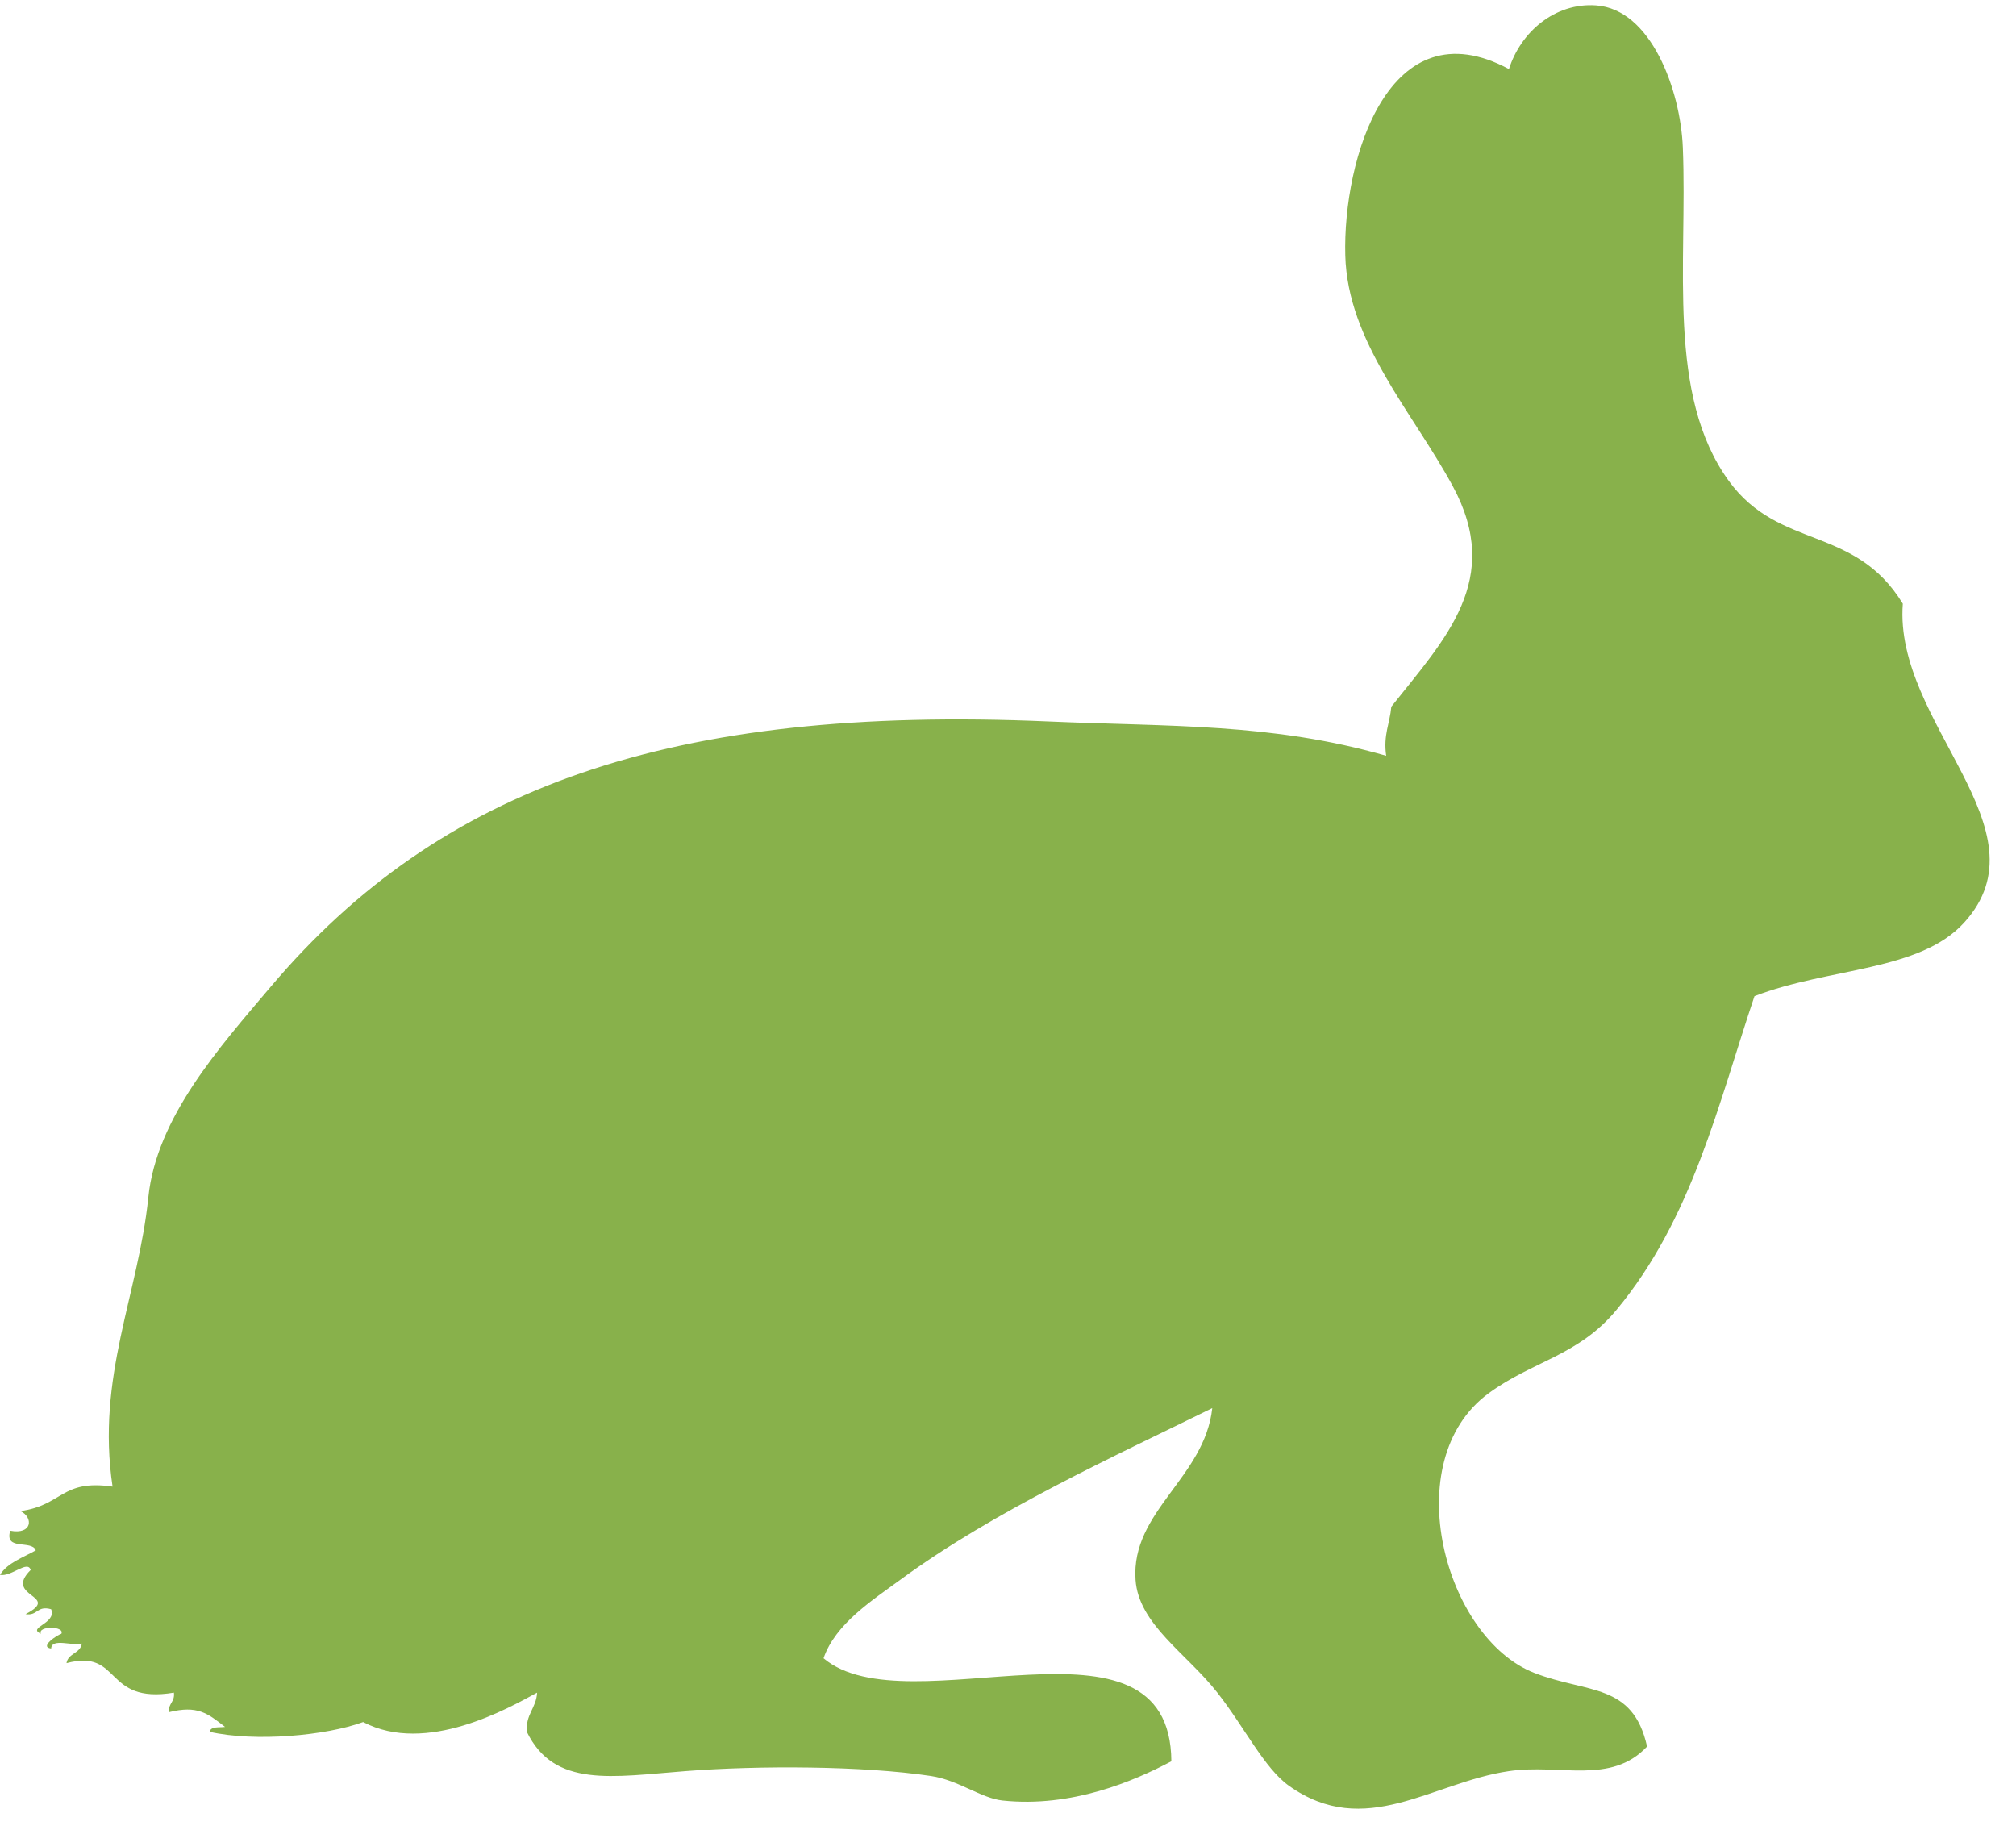 <?xml version="1.0" encoding="UTF-8" standalone="no"?>
<svg width="65px" height="59px" viewBox="0 0 65 59" version="1.1" xmlns="http://www.w3.org/2000/svg" xmlns:xlink="http://www.w3.org/1999/xlink">
    <!-- Generator: Sketch 45.2 (43514) - http://www.bohemiancoding.com/sketch -->
    <title>Fill 1</title>
    <desc>Created with Sketch.</desc>
    <defs></defs>
    <g id="Symbols" stroke="none" stroke-width="1" fill="none" fill-rule="evenodd">
        <g id="head_320" transform="translate(-128, -447)" fill="#88B14B">
            <g id="Group-17" transform="translate(-3, 0)">
                <g id="Group-9" transform="translate(0, 121)">
                    <path d="M132.979,378.668 C133.096,378.411 132.2,378.411 132.319,378.668 C131.857,378.464 132.839,378.341 132.649,377.877 C132.183,377.747 132.222,378.101 131.824,378.035 C133.004,377.427 131.093,377.491 131.989,376.612 C131.894,376.281 131.366,376.84 131,376.77 C131.245,376.374 131.741,376.215 132.154,375.979 C132.025,375.629 131.133,376.009 131.33,375.346 C132.041,375.482 132.084,374.919 131.66,374.713 C133.023,374.529 132.969,373.682 134.629,373.924 C134.099,370.378 135.461,367.744 135.783,364.595 C136.046,362.024 138.082,359.754 139.74,357.796 C145.182,351.373 152.625,348.726 164.809,349.258 C168.719,349.428 172.001,349.304 175.693,350.364 C175.596,349.691 175.812,349.318 175.859,348.782 C177.606,346.581 179.472,344.682 177.838,341.668 C176.549,339.287 174.449,337.019 174.375,334.236 C174.291,331.125 175.788,326.151 179.652,328.227 C180.028,327.035 181.134,326.081 182.457,326.173 C184.236,326.294 185.185,328.914 185.258,330.757 C185.409,334.525 184.722,338.733 186.744,341.509 C188.367,343.738 190.801,342.921 192.351,345.462 C192.054,349.316 197.068,352.724 194.33,355.74 C192.893,357.324 189.973,357.184 187.568,358.113 C186.403,361.572 185.567,365.284 183.115,368.232 C181.885,369.712 180.415,369.873 178.992,370.919 C176.022,373.106 177.59,378.819 180.477,379.933 C182.194,380.596 183.647,380.247 184.105,382.304 C182.933,383.549 181.308,382.852 179.652,383.096 C177.17,383.459 175.023,385.317 172.56,383.57 C171.76,383 171.123,381.675 170.25,380.566 C169.256,379.298 167.71,378.364 167.612,376.928 C167.462,374.721 169.841,373.636 170.086,371.394 C166.968,372.93 163.072,374.694 160.027,376.928 C159.127,377.588 157.934,378.347 157.553,379.458 C160.278,381.751 168.734,377.476 168.767,382.779 C167.565,383.417 165.554,384.28 163.324,384.044 C162.631,383.97 161.911,383.388 161.016,383.253 C158.819,382.923 155.47,382.911 153.1,383.096 C150.75,383.276 148.87,383.648 147.987,381.83 C147.942,381.261 148.291,381.068 148.317,380.566 C147.406,381.06 144.746,382.583 142.709,381.514 C141.504,381.955 139.227,382.159 137.762,381.83 C137.789,381.645 138.062,381.697 138.256,381.671 C137.69,381.23 137.371,380.966 136.442,381.197 C136.422,380.913 136.644,380.864 136.607,380.566 C134.323,380.947 134.934,379.14 133.144,379.615 C133.193,379.294 133.59,379.307 133.639,378.984 C133.348,379.074 132.67,378.793 132.649,379.143 C132.257,379.095 132.832,378.714 132.979,378.668" id="Fill-1"></path>
                </g>
            </g>
        </g>
    </g>
</svg>